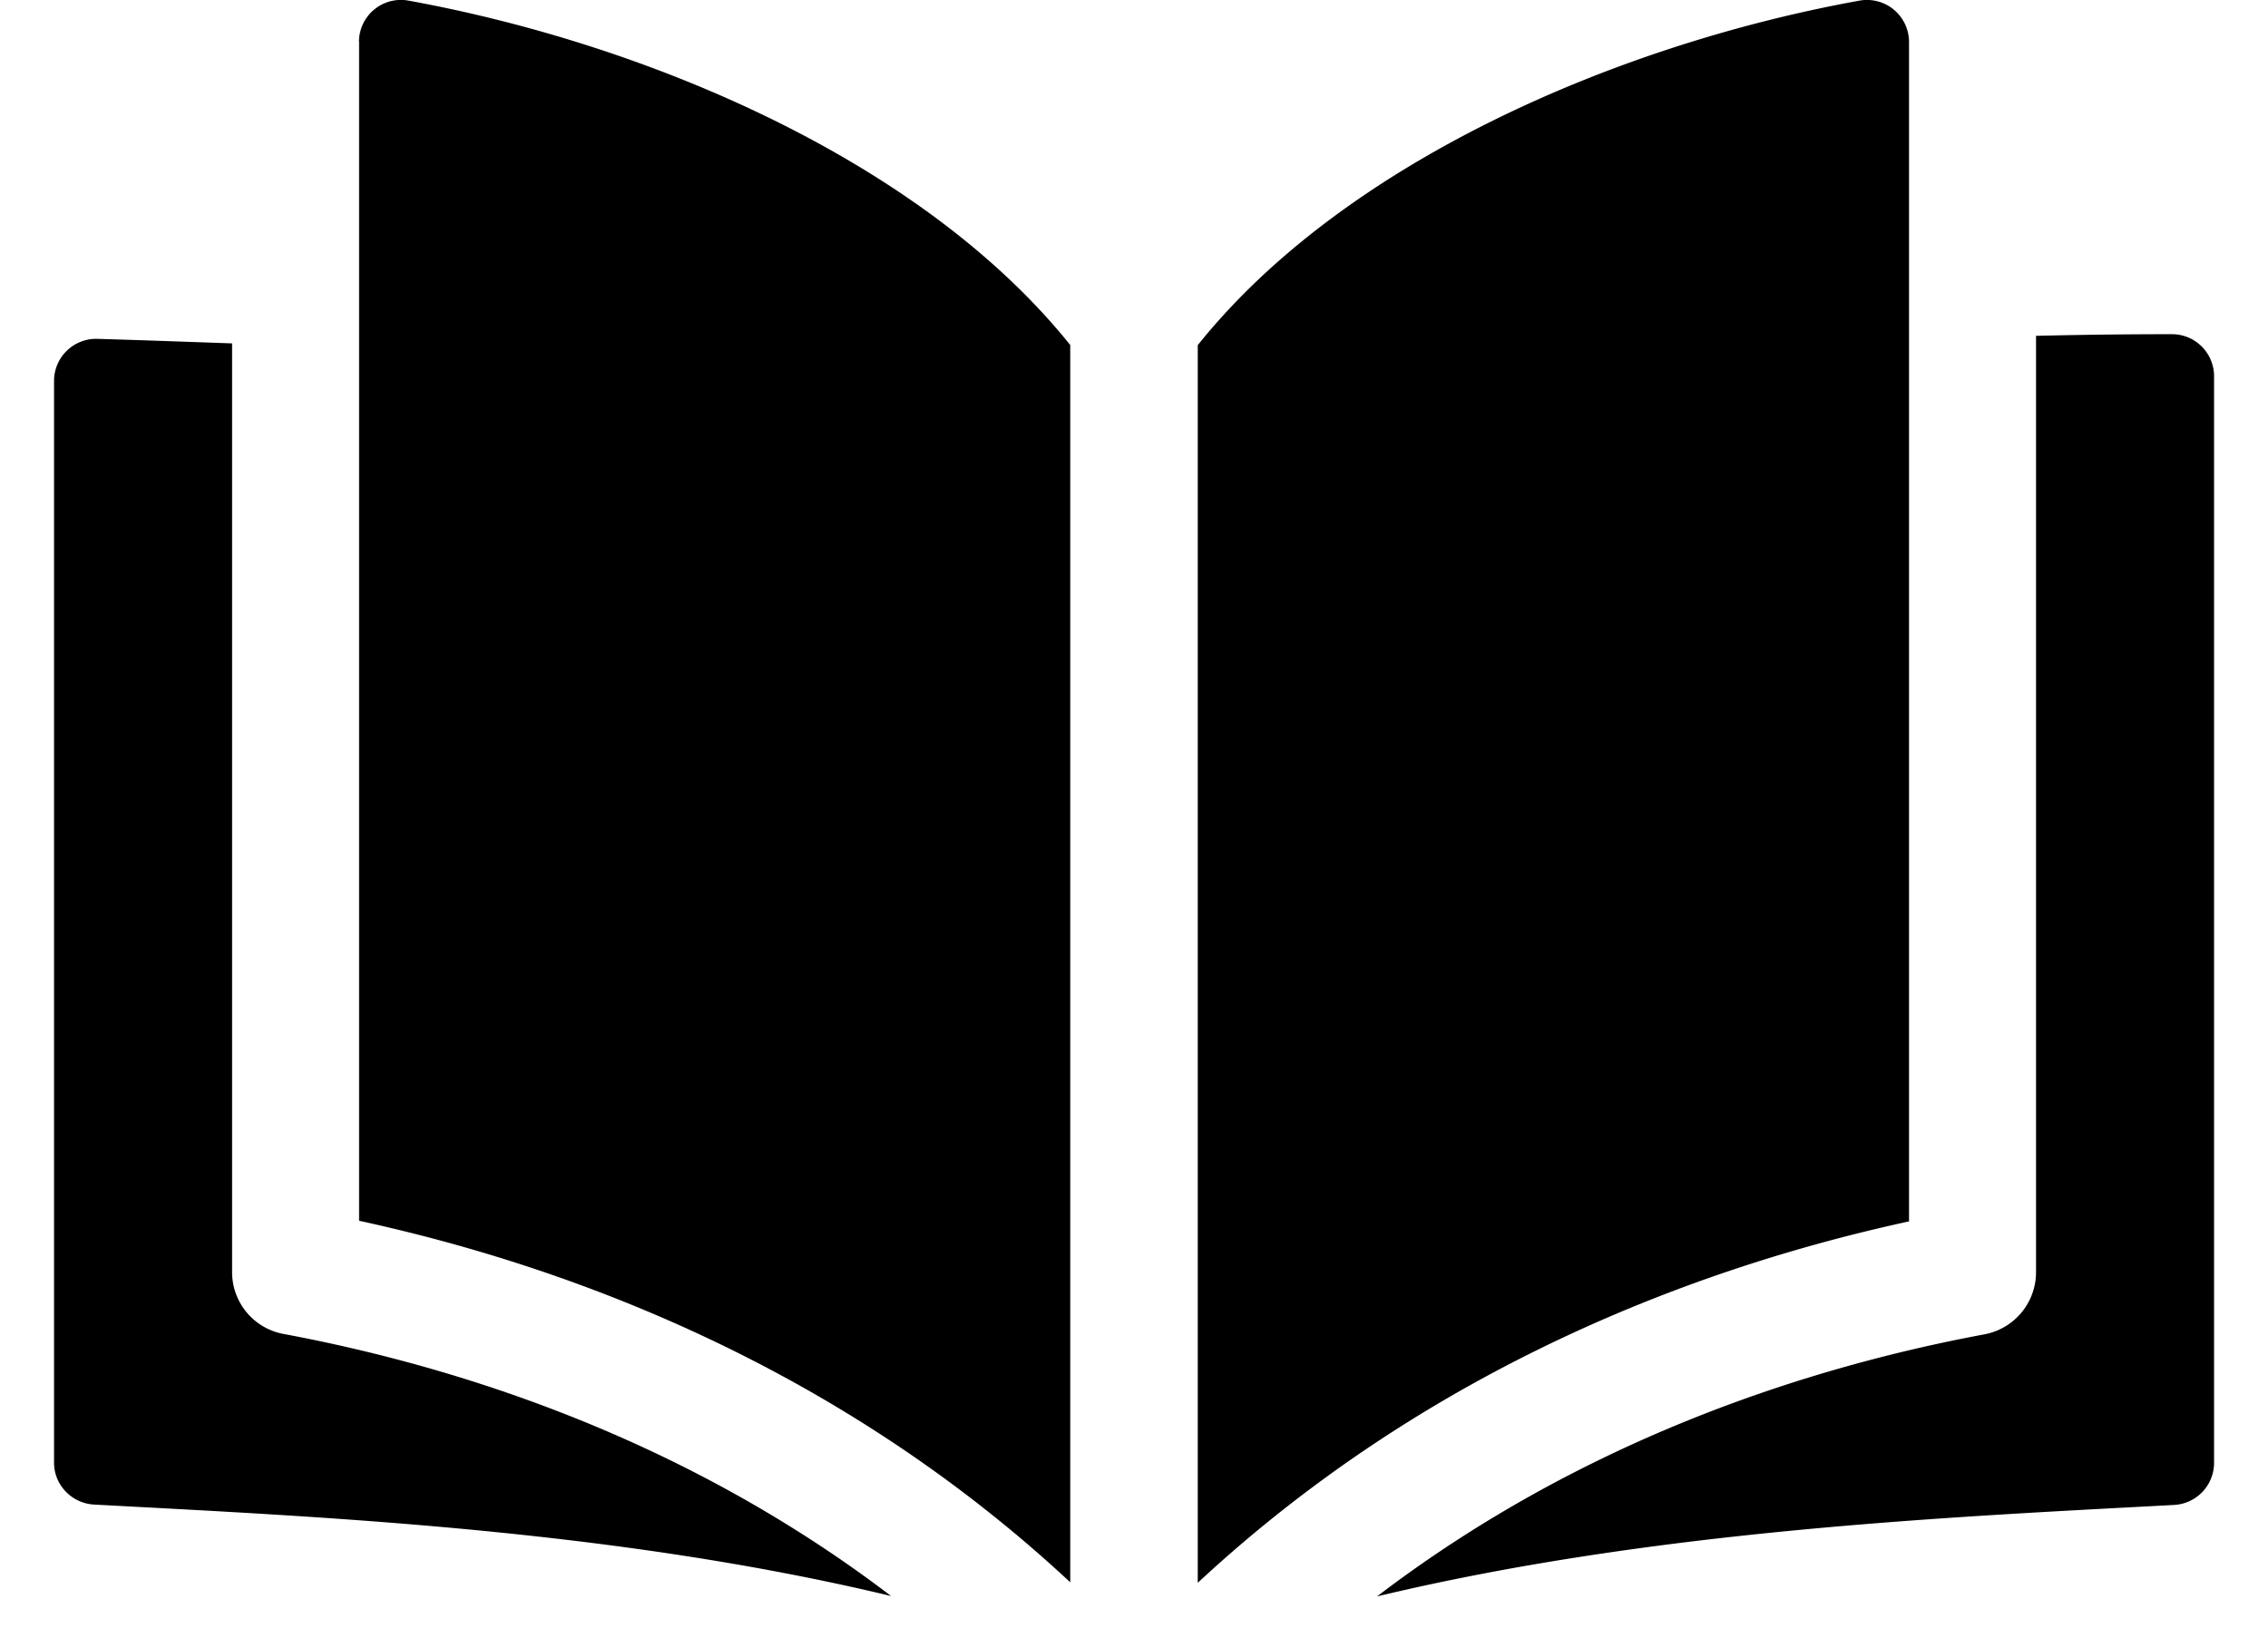 <svg width="18" height="13" fill="none" xmlns="http://www.w3.org/2000/svg"><path d="M1.842 10.103V2.726C1.473 2.713 1.115 2.7.774 2.69a.334.334 0 00-.345.331v8.591c0 .176.14.322.318.332 1.778.096 4.118.196 6.325.726-1.648-1.257-3.45-1.824-4.819-2.08a.499.499 0 01-.411-.487zm14.317-7.437v7.437a.502.502 0 01-.412.49c-1.37.256-3.171.823-4.818 2.08 2.203-.527 4.537-.63 6.324-.726a.335.335 0 00.319-.331V2.985a.334.334 0 00-.335-.332c-.298 0-.666.003-1.078.013z" fill="#000"/><path d="M2.85.331v9.36c1.667.362 3.803 1.155 5.644 2.87V2.739C7.326 1.283 5.156.355 3.248.006a.333.333 0 00-.399.325zM14.752.006C12.85.351 10.674 1.28 9.506 2.74v9.825c1.845-1.715 3.977-2.507 5.645-2.869V.331a.334.334 0 00-.399-.325z" fill="#000"/></svg>